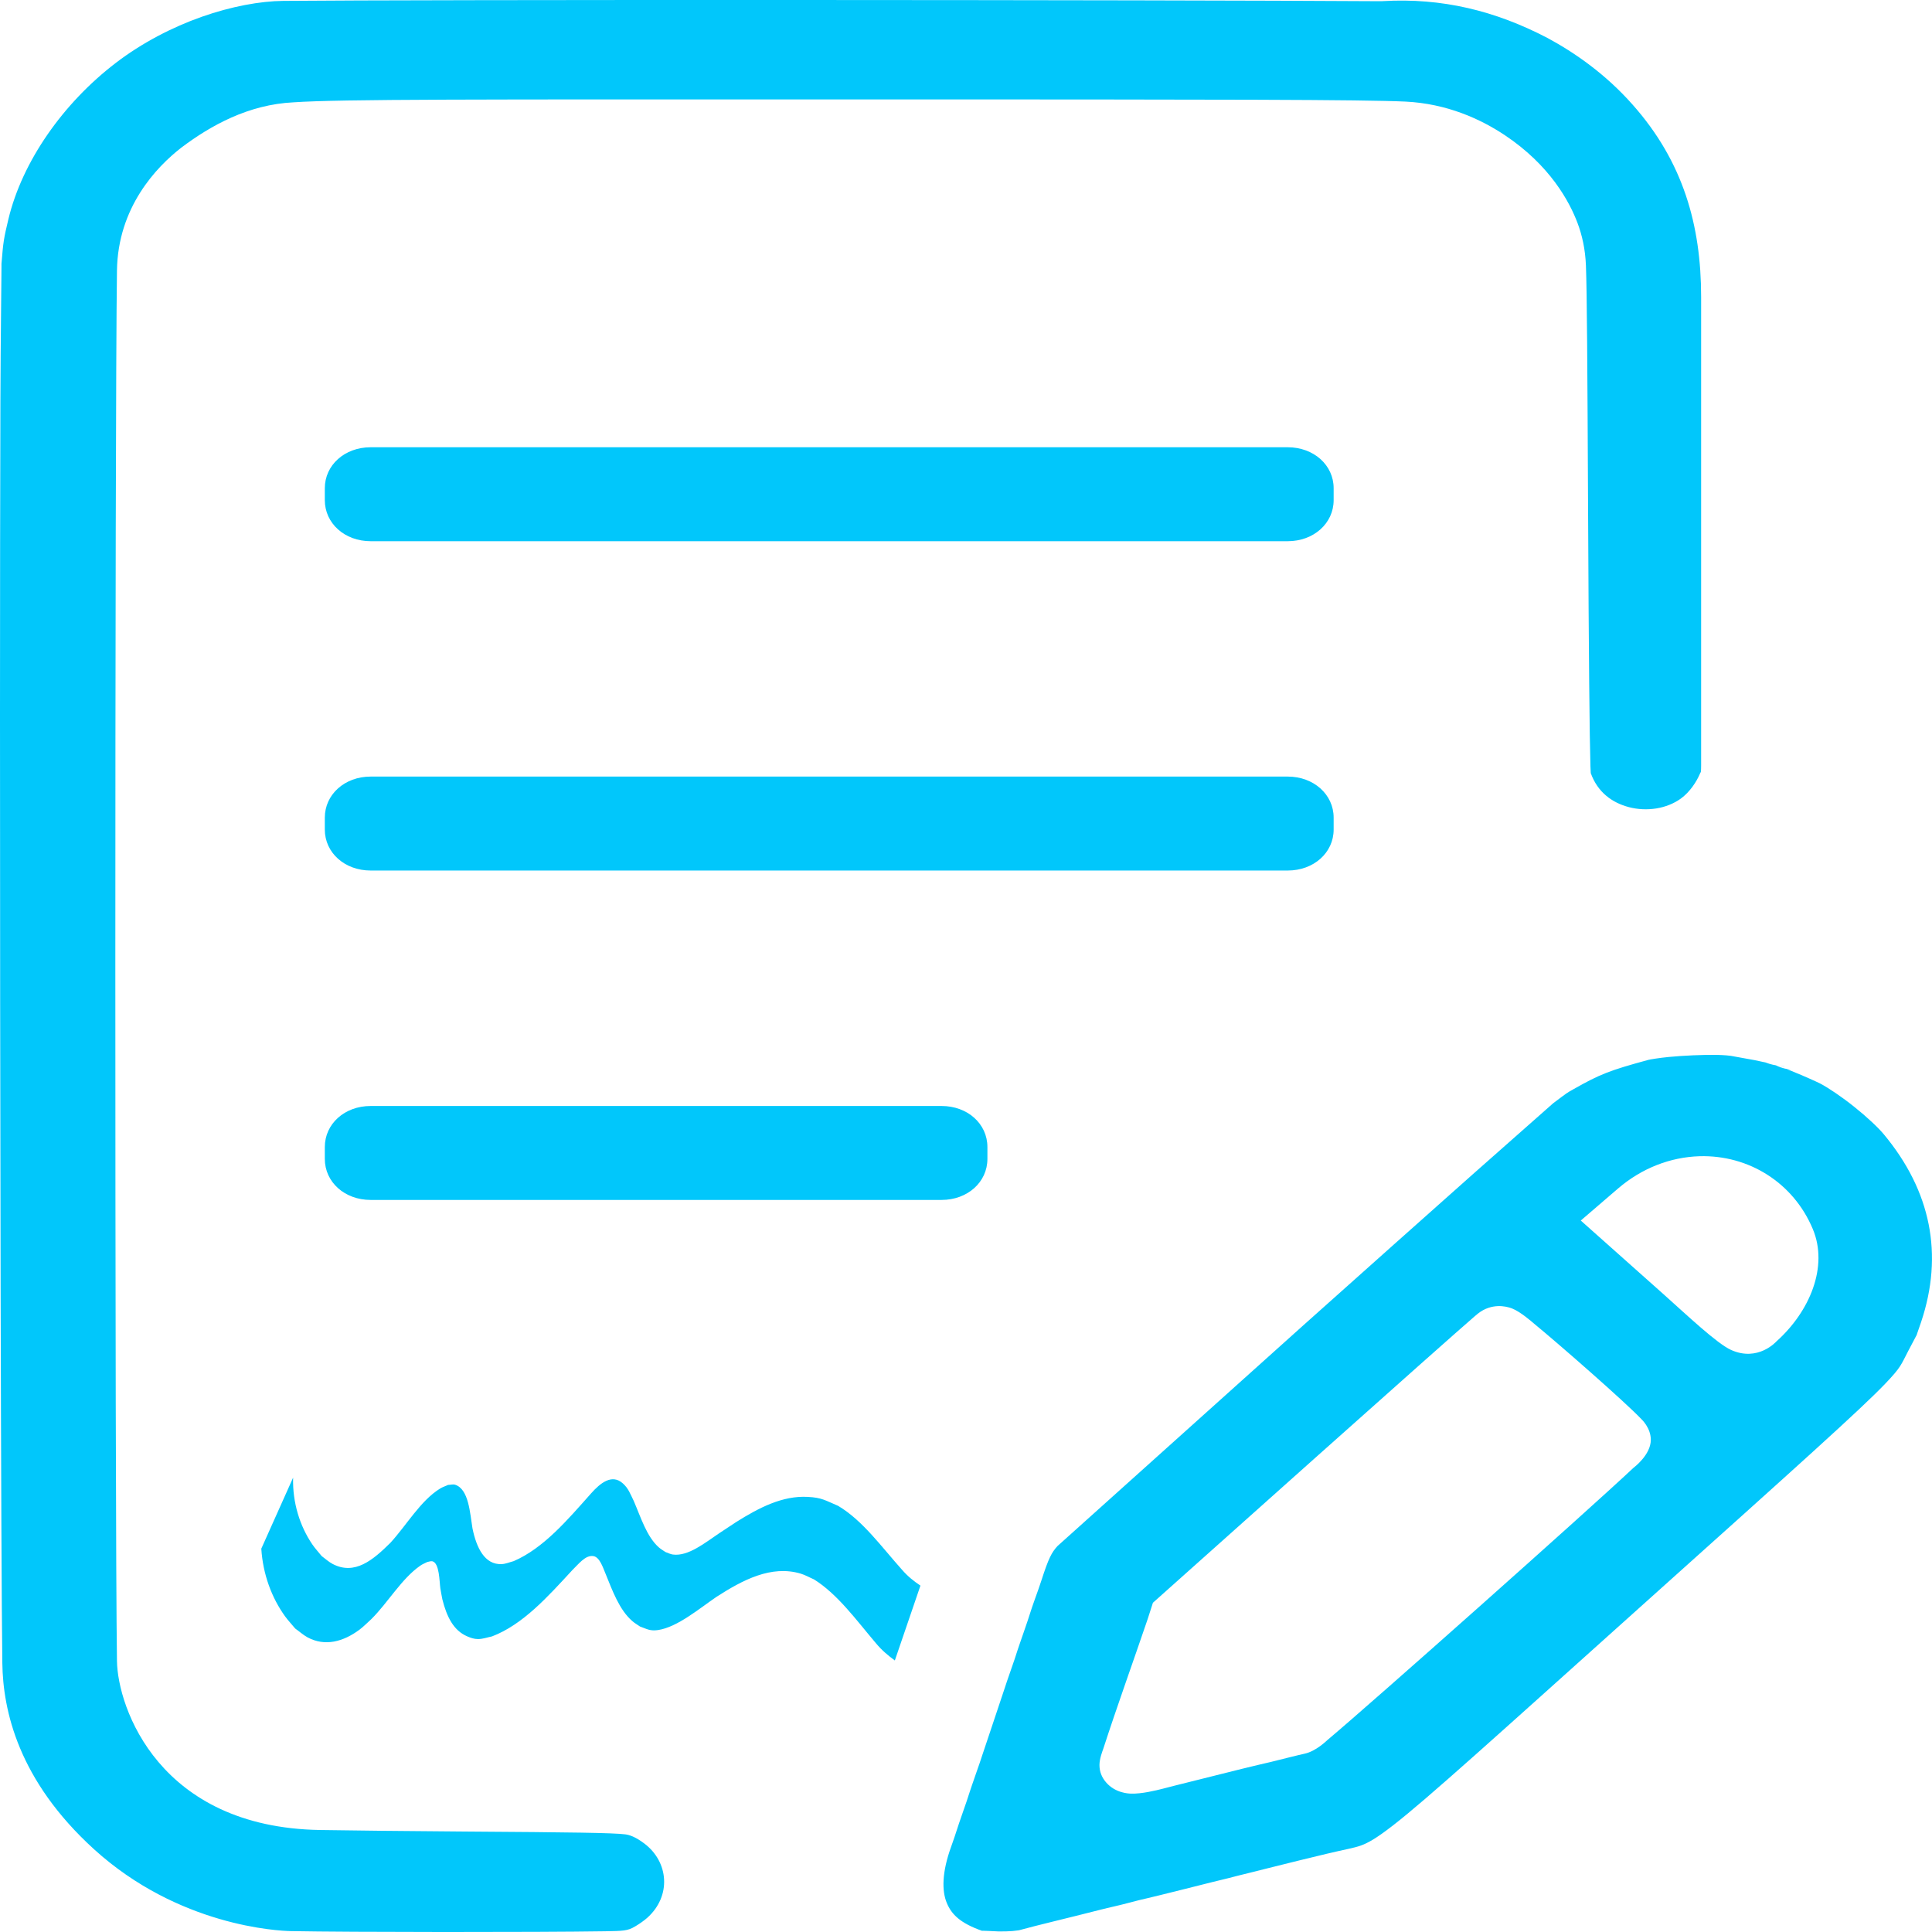 <svg width="24" height="24" viewBox="0 0 24 24" fill="none" xmlns="http://www.w3.org/2000/svg">
<path d="M9.922 0C7.065 -0.001 4.339 0.003 3.517 0.011C3.234 0.014 2.873 0.079 2.505 0.209C2.137 0.339 1.763 0.533 1.439 0.781C0.786 1.28 0.277 2.003 0.104 2.724C0.046 2.967 0.041 2.999 0.018 3.281C0.021 3.241 0.007 4.239 0.005 4.996C0.002 6.007 0 7.377 9.42113e-06 8.893C-0 13.439 0.011 19.298 0.029 20.66C0.037 21.247 0.226 22.115 1.168 22.972C2.22 23.928 3.456 23.986 3.615 23.989C4.332 24.003 6.681 24.004 7.516 23.991C7.735 23.987 7.798 23.987 7.887 23.932L7.892 23.929L7.896 23.927C7.947 23.897 8.005 23.855 8.039 23.825C8.344 23.553 8.307 23.128 8.003 22.9C7.892 22.816 7.816 22.793 7.767 22.787C7.614 22.768 7.113 22.761 5.771 22.752C5.036 22.747 4.364 22.739 3.977 22.733C1.978 22.701 1.462 21.214 1.453 20.634C1.426 18.778 1.426 5.271 1.453 3.361C1.464 2.575 1.943 2.075 2.25 1.836L2.252 1.835L2.255 1.832C2.617 1.56 3.084 1.298 3.648 1.271C4.24 1.231 5.85 1.235 10.562 1.235C15.263 1.235 16.918 1.237 17.459 1.262C17.973 1.287 18.391 1.478 18.693 1.679C19.254 2.053 19.497 2.504 19.598 2.774C19.652 2.919 19.693 3.092 19.701 3.299C19.714 3.645 19.719 4.471 19.728 6.389C19.736 8.134 19.746 9.166 19.757 9.519C19.758 9.558 19.76 9.584 19.761 9.604C19.846 9.84 20.023 9.971 20.236 10.027C20.456 10.084 20.702 10.048 20.879 9.921C20.994 9.838 21.075 9.708 21.113 9.621L21.119 9.607L21.127 9.592C21.128 9.591 21.132 9.585 21.132 9.504V6.36V3.689C21.132 2.8 20.91 2.008 20.28 1.299C19.942 0.917 19.558 0.652 19.224 0.472C18.575 0.133 17.912 -0.029 17.178 0.014L17.163 0.015H17.149C15.774 0.006 12.779 0.001 9.922 0ZM4.604 5.556C4.282 5.556 4.035 5.777 4.035 6.065V6.213C4.035 6.501 4.282 6.723 4.604 6.723H15.997C16.319 6.723 16.567 6.501 16.567 6.213V6.065C16.567 5.777 16.319 5.556 15.997 5.556H4.604ZM4.604 9.647C4.282 9.647 4.035 9.869 4.035 10.157V10.305C4.035 10.593 4.282 10.814 4.604 10.814H15.997C16.319 10.814 16.567 10.593 16.567 10.305V10.157C16.567 9.869 16.319 9.647 15.997 9.647H4.604ZM21.321 13.104C21.152 13.102 20.916 13.112 20.731 13.13C20.607 13.142 20.496 13.161 20.477 13.166C19.996 13.297 19.877 13.343 19.547 13.53C19.456 13.581 19.473 13.571 19.294 13.705C19.294 13.705 18.299 14.584 18.298 14.585C17.716 15.102 16.953 15.782 16.192 16.462C16.191 16.464 13.135 19.207 13.135 19.207C13.064 19.287 13.028 19.35 12.937 19.632C12.919 19.688 12.883 19.791 12.858 19.859C12.835 19.922 12.804 20.014 12.802 20.022C12.789 20.068 12.743 20.201 12.717 20.276C12.684 20.369 12.645 20.486 12.641 20.497C12.629 20.54 12.583 20.673 12.557 20.747C12.524 20.84 12.485 20.956 12.481 20.97C12.471 21.002 12.373 21.293 12.341 21.389C12.276 21.58 12.208 21.784 12.207 21.789C12.194 21.832 12.148 21.965 12.122 22.038C12.089 22.13 12.051 22.246 12.046 22.26C12.034 22.302 11.988 22.436 11.962 22.509C11.929 22.602 11.889 22.722 11.888 22.727C11.875 22.77 11.838 22.878 11.818 22.933C11.698 23.261 11.7 23.491 11.761 23.638C11.821 23.785 11.934 23.892 12.201 23.986C12.189 23.981 12.389 23.993 12.404 23.993C12.466 23.994 12.53 23.992 12.579 23.988C12.629 23.984 12.671 23.975 12.652 23.98C12.743 23.955 12.972 23.896 13.09 23.868C13.162 23.851 13.563 23.751 13.667 23.724C13.715 23.712 13.792 23.693 13.842 23.682C13.869 23.676 13.966 23.653 14.028 23.636C14.095 23.618 14.201 23.591 14.254 23.58C14.29 23.572 14.364 23.554 14.399 23.545C14.447 23.533 14.584 23.499 14.701 23.47C14.82 23.44 14.975 23.402 15.043 23.384C15.111 23.367 15.207 23.344 15.252 23.333C15.291 23.323 15.358 23.306 15.392 23.297C15.434 23.286 15.506 23.268 15.55 23.258C15.591 23.248 15.684 23.224 15.753 23.207C15.98 23.15 16.312 23.068 16.478 23.029C16.703 22.975 16.82 22.957 16.905 22.926C16.99 22.895 17.089 22.843 17.303 22.677C17.731 22.345 18.552 21.599 20.378 19.961C22.357 18.186 23.111 17.51 23.416 17.192C23.619 16.98 23.611 16.961 23.709 16.774C23.756 16.684 23.804 16.595 23.812 16.579C23.804 16.594 23.862 16.434 23.865 16.422C24.145 15.585 23.988 14.795 23.4 14.089C23.333 14.008 23.188 13.872 23.035 13.75C22.883 13.628 22.714 13.514 22.613 13.461C22.566 13.437 22.396 13.361 22.281 13.315C22.273 13.312 22.265 13.308 22.258 13.305C22.252 13.303 22.246 13.3 22.24 13.298C22.234 13.296 22.229 13.294 22.224 13.292C22.219 13.29 22.215 13.289 22.211 13.287C22.207 13.286 22.204 13.284 22.201 13.283C22.2 13.283 22.2 13.282 22.199 13.282C22.212 13.285 22.227 13.287 22.279 13.287C22.211 13.287 22.133 13.27 22.061 13.234C22.008 13.225 21.956 13.21 21.909 13.188C21.975 13.219 21.947 13.203 21.932 13.199C21.93 13.198 21.928 13.198 21.926 13.197C21.924 13.197 21.922 13.196 21.919 13.196C21.916 13.195 21.914 13.194 21.911 13.194C21.881 13.187 21.839 13.178 21.799 13.17C21.705 13.153 21.572 13.129 21.501 13.116C21.495 13.114 21.415 13.106 21.321 13.104ZM22.103 13.239C22.107 13.239 22.111 13.241 22.115 13.241C22.121 13.242 22.126 13.243 22.132 13.244C22.138 13.245 22.144 13.245 22.151 13.246C22.158 13.246 22.166 13.246 22.174 13.246C22.15 13.246 22.127 13.241 22.103 13.239ZM4.604 13.739C4.282 13.739 4.035 13.96 4.035 14.249V14.396C4.035 14.685 4.282 14.906 4.604 14.906H11.697C12.019 14.906 12.266 14.685 12.266 14.396V14.249C12.266 13.96 12.019 13.739 11.697 13.739H4.604ZM21.113 14.363C21.722 14.346 22.278 14.691 22.519 15.267C22.716 15.735 22.48 16.294 22.069 16.662C22.065 16.666 21.84 16.92 21.505 16.77C21.329 16.691 20.957 16.338 20.659 16.072L19.637 15.162L20.1 14.764C20.395 14.511 20.75 14.374 21.113 14.363ZM18.657 16.226C18.722 16.231 18.769 16.249 18.783 16.254C18.887 16.294 19.03 16.42 19.057 16.443C19.378 16.707 20.191 17.419 20.387 17.626C20.394 17.633 20.507 17.737 20.507 17.886C20.507 18.074 20.296 18.23 20.288 18.237C19.73 18.762 17.045 21.15 16.489 21.616C16.48 21.624 16.347 21.755 16.206 21.785C16.191 21.788 16.093 21.811 16.022 21.829C15.825 21.879 15.729 21.902 15.631 21.924C15.589 21.933 15.333 21.996 15.06 22.065C15.023 22.075 14.877 22.111 14.772 22.137C14.655 22.166 14.504 22.204 14.445 22.22C14.359 22.242 14.179 22.286 14.047 22.281C14.021 22.28 13.854 22.275 13.739 22.14C13.687 22.079 13.658 22.01 13.658 21.925C13.658 21.846 13.697 21.748 13.704 21.728C13.879 21.189 14.079 20.636 14.257 20.112L14.322 19.91L16.355 18.095C17.266 17.282 18.152 16.495 18.322 16.349C18.325 16.346 18.381 16.297 18.424 16.275C18.51 16.229 18.593 16.221 18.657 16.226ZM3.641 18.356L3.246 19.238C3.266 19.558 3.376 19.849 3.54 20.077C3.58 20.132 3.625 20.179 3.667 20.23C3.718 20.266 3.766 20.31 3.819 20.339C4.037 20.457 4.264 20.394 4.465 20.245C4.516 20.207 4.563 20.158 4.612 20.114C4.821 19.907 4.987 19.612 5.22 19.45C5.248 19.43 5.278 19.419 5.307 19.404C5.328 19.401 5.35 19.39 5.372 19.395C5.46 19.418 5.458 19.648 5.47 19.73C5.477 19.776 5.487 19.822 5.495 19.867C5.55 20.086 5.635 20.255 5.803 20.327C5.846 20.346 5.891 20.361 5.936 20.361C5.995 20.362 6.053 20.34 6.112 20.328C6.495 20.182 6.805 19.835 7.111 19.503C7.185 19.433 7.273 19.312 7.374 19.331C7.45 19.346 7.489 19.47 7.521 19.546C7.61 19.765 7.694 19.998 7.854 20.137C7.884 20.164 7.918 20.182 7.95 20.205C8.043 20.239 8.077 20.263 8.175 20.249C8.415 20.213 8.687 19.982 8.9 19.837C9.226 19.627 9.581 19.439 9.946 19.548C10.003 19.565 10.056 19.596 10.112 19.62C10.406 19.804 10.636 20.124 10.878 20.409C10.95 20.497 11.031 20.565 11.116 20.627L11.434 19.697C11.353 19.643 11.276 19.582 11.207 19.502C10.952 19.218 10.717 18.887 10.411 18.706C10.249 18.637 10.209 18.604 10.035 18.595C9.72 18.577 9.426 18.731 9.144 18.908C9.074 18.955 9.003 19 8.932 19.048C8.768 19.157 8.552 19.337 8.359 19.311C8.328 19.307 8.298 19.291 8.267 19.28C8.239 19.261 8.21 19.245 8.183 19.221C8.033 19.087 7.961 18.85 7.873 18.646C7.828 18.555 7.807 18.49 7.738 18.428C7.6 18.303 7.454 18.427 7.344 18.55C7.049 18.882 6.752 19.233 6.381 19.393C6.331 19.406 6.282 19.428 6.231 19.43C6.022 19.439 5.919 19.23 5.869 18.984C5.838 18.797 5.824 18.499 5.654 18.444C5.626 18.435 5.596 18.446 5.567 18.446C5.533 18.462 5.498 18.472 5.466 18.492C5.224 18.642 5.053 18.943 4.85 19.165C4.634 19.379 4.407 19.572 4.132 19.428C4.084 19.403 4.041 19.363 3.996 19.33C3.957 19.281 3.915 19.237 3.879 19.184C3.725 18.957 3.633 18.668 3.641 18.356Z" fill="#01C7FB"/>
</svg>
